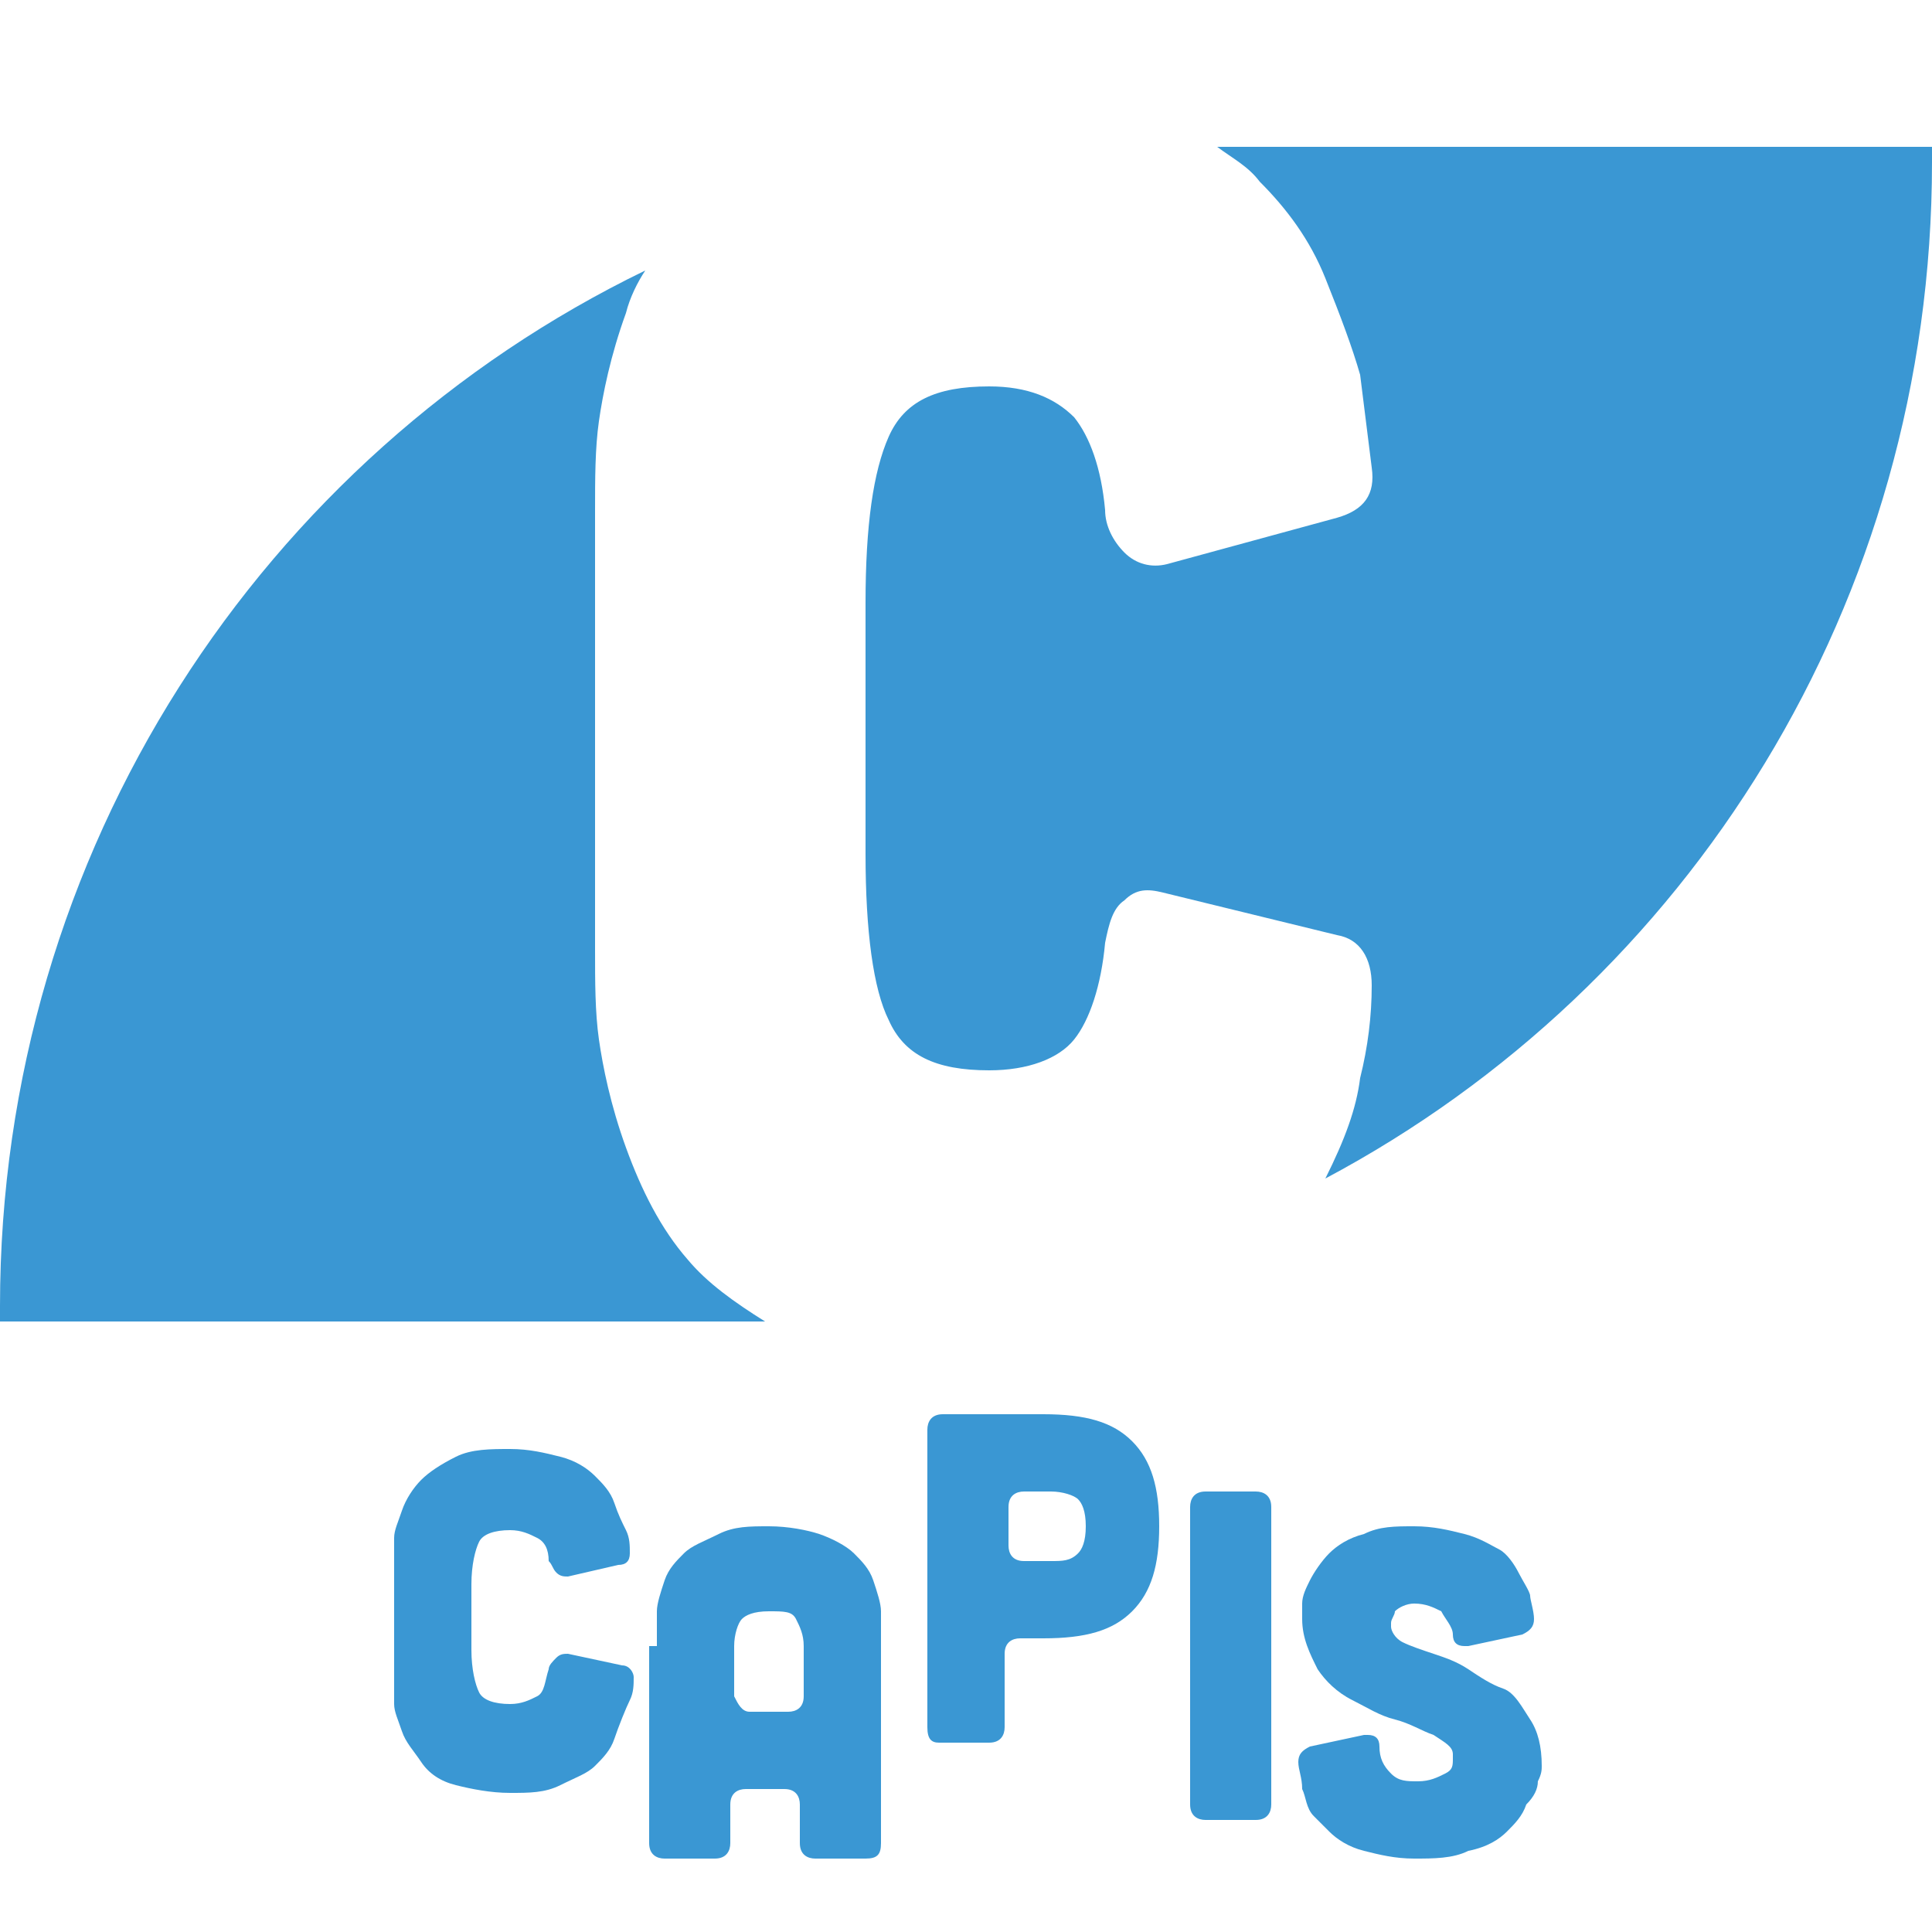 <?xml version="1.0" encoding="utf-8"?>
<!-- Generator: Adobe Illustrator 22.0.0, SVG Export Plug-In . SVG Version: 6.00 Build 0)  -->
<svg version="1.1" id="Layer_1" xmlns="http://www.w3.org/2000/svg" xmlns:xlink="http://www.w3.org/1999/xlink" x="0px" y="0px"
	 viewBox="0 0 50 50" style="enable-background:new 0 0 50 50;" xml:space="preserve">
<style type="text/css">
	.st0{fill:#3A97D3;}
</style>
<path class="st0" d="M17.8,32.6c-0.7-0.8-1.2-1.8-1.6-2.9c-0.4-1.1-0.6-2.1-0.7-2.8c-0.1-0.7-0.1-1.5-0.1-2.3V13.2
	c0-0.8,0-1.6,0.1-2.3s0.3-1.7,0.7-2.8c0.1-0.4,0.3-0.8,0.5-1.1C6.8,11.8,0,22,0,33.8v0.4h19.8C19,33.7,18.3,33.2,17.8,32.6z"/>
<path class="st0" d="M31.5,3.8c0.4,0.3,0.8,0.5,1.1,0.9c0.7,0.7,1.3,1.5,1.7,2.5S35,9,35.2,9.7c0.1,0.8,0.2,1.6,0.3,2.4
	c0.1,0.7-0.2,1.1-0.9,1.3l-4.4,1.2c-0.4,0.1-0.8,0-1.1-0.3c-0.3-0.3-0.5-0.7-0.5-1.1c-0.1-1.1-0.4-1.9-0.8-2.4
	c-0.5-0.5-1.2-0.8-2.2-0.8c-1.4,0-2.2,0.4-2.6,1.3c-0.4,0.9-0.6,2.3-0.6,4.3v6.5c0,2,0.2,3.5,0.6,4.3c0.4,0.9,1.2,1.3,2.6,1.3
	c1,0,1.8-0.3,2.2-0.8c0.4-0.5,0.7-1.4,0.8-2.5c0.1-0.5,0.2-0.9,0.5-1.1c0.3-0.3,0.6-0.3,1-0.2l4.5,1.1c0.6,0.1,0.9,0.6,0.9,1.3
	c0,0.8-0.1,1.6-0.3,2.4c-0.1,0.8-0.4,1.6-0.9,2.6C43.7,25.5,50,15.6,50,4.2V3.8H31.5z"/>
<path class="st0" d="M10.2,43.4v-3c0-0.2,0-0.4,0-0.6s0.1-0.4,0.2-0.7s0.3-0.6,0.5-0.8s0.5-0.4,0.9-0.6s0.9-0.2,1.4-0.2
	c0.5,0,0.9,0.1,1.3,0.2s0.7,0.3,0.9,0.5s0.4,0.4,0.5,0.7s0.2,0.5,0.3,0.7s0.1,0.4,0.1,0.6c0,0.2-0.1,0.3-0.3,0.3l-1.3,0.3
	c-0.1,0-0.2,0-0.3-0.1s-0.1-0.2-0.2-0.3c0-0.3-0.1-0.5-0.3-0.6s-0.4-0.2-0.7-0.2c-0.4,0-0.7,0.1-0.8,0.3s-0.2,0.6-0.2,1.1v1.7
	c0,0.5,0.1,0.9,0.2,1.1s0.4,0.3,0.8,0.3c0.3,0,0.5-0.1,0.7-0.2s0.2-0.4,0.3-0.7c0-0.1,0.1-0.2,0.2-0.3s0.2-0.1,0.3-0.1l1.4,0.3
	c0.2,0,0.3,0.2,0.3,0.3c0,0.2,0,0.4-0.1,0.6S16,44.7,15.9,45s-0.3,0.5-0.5,0.7s-0.5,0.3-0.9,0.5s-0.8,0.2-1.3,0.2
	c-0.5,0-1-0.1-1.4-0.2s-0.7-0.3-0.9-0.6s-0.4-0.5-0.5-0.8s-0.2-0.5-0.2-0.7S10.2,43.6,10.2,43.4z"/>
<path class="st0" d="M17,42.6c0-0.4,0-0.7,0-0.9s0.1-0.5,0.2-0.8s0.3-0.5,0.5-0.7s0.5-0.3,0.9-0.5s0.8-0.2,1.3-0.2s1,0.1,1.3,0.2
	s0.7,0.3,0.9,0.5s0.4,0.4,0.5,0.7c0.1,0.3,0.2,0.6,0.2,0.8s0,0.6,0,0.9v5.1c0,0.3-0.1,0.4-0.4,0.4h-1.3c-0.2,0-0.4-0.1-0.4-0.4v-1
	c0-0.2-0.1-0.4-0.4-0.4h-1c-0.2,0-0.4,0.1-0.4,0.4v1c0,0.2-0.1,0.4-0.4,0.4h-1.3c-0.2,0-0.4-0.1-0.4-0.4V42.6z M19.4,44.3h1
	c0.2,0,0.4-0.1,0.4-0.4v-1.3c0-0.3-0.1-0.5-0.2-0.7s-0.3-0.2-0.7-0.2s-0.6,0.1-0.7,0.2s-0.2,0.4-0.2,0.7v1.3
	C19.1,44.1,19.2,44.3,19.4,44.3z"/>
<path class="st0" d="M24,44.7v-7.7c0-0.2,0.1-0.4,0.4-0.4H27c1.1,0,1.8,0.2,2.3,0.7s0.7,1.2,0.7,2.2s-0.2,1.7-0.7,2.2
	c-0.5,0.5-1.2,0.7-2.3,0.7h-0.6c-0.2,0-0.4,0.1-0.4,0.4v1.9c0,0.2-0.1,0.4-0.4,0.4h-1.3C24.1,45.1,24,45,24,44.7z M26.1,40
	c0,0.2,0.1,0.4,0.4,0.4h0.7c0.3,0,0.5,0,0.7-0.2c0.1-0.1,0.2-0.3,0.2-0.7s-0.1-0.6-0.2-0.7c-0.1-0.1-0.4-0.2-0.7-0.2h-0.7
	c-0.2,0-0.4,0.1-0.4,0.4V40z"/>
<path class="st0" d="M30.8,39c0-0.2,0.1-0.4,0.4-0.4h1.3c0.2,0,0.4,0.1,0.4,0.4v7.7c0,0.2-0.1,0.4-0.4,0.4h-1.3
	c-0.2,0-0.4-0.1-0.4-0.4V39z"/>
<path class="st0" d="M33.6,45.6c0-0.2,0.1-0.3,0.3-0.4l1.4-0.3c0,0,0.1,0,0.1,0c0.2,0,0.3,0.1,0.3,0.3c0,0.3,0.1,0.5,0.3,0.7
	s0.4,0.2,0.7,0.2s0.5-0.1,0.7-0.2c0.2-0.1,0.2-0.2,0.2-0.4c0,0,0-0.1,0-0.1c0-0.2-0.2-0.3-0.5-0.5c-0.3-0.1-0.6-0.3-1-0.4
	c-0.4-0.1-0.7-0.3-1.1-0.5c-0.4-0.2-0.7-0.5-0.9-0.8c-0.2-0.4-0.4-0.8-0.4-1.3c0-0.1,0-0.2,0-0.4c0-0.2,0.1-0.4,0.2-0.6
	s0.3-0.5,0.5-0.7c0.2-0.2,0.5-0.4,0.9-0.5c0.4-0.2,0.8-0.2,1.3-0.2c0.5,0,0.9,0.1,1.3,0.2c0.4,0.1,0.7,0.3,0.9,0.4s0.4,0.4,0.5,0.6
	c0.1,0.2,0.3,0.5,0.3,0.6s0.1,0.4,0.1,0.6c0,0.2-0.1,0.3-0.3,0.4l-1.4,0.3c0,0-0.1,0-0.1,0c-0.2,0-0.3-0.1-0.3-0.3
	c0-0.2-0.2-0.4-0.3-0.6c-0.2-0.1-0.4-0.2-0.7-0.2c-0.2,0-0.4,0.1-0.5,0.2C36.1,41.8,36,41.9,36,42c0,0,0,0,0,0.1
	c0,0.1,0.1,0.3,0.3,0.4c0.2,0.1,0.5,0.2,0.8,0.3s0.6,0.2,0.9,0.4s0.6,0.4,0.9,0.5s0.5,0.5,0.7,0.8s0.3,0.7,0.3,1.2
	c0,0.1,0,0.2-0.1,0.4c0,0.2-0.1,0.4-0.3,0.6c-0.1,0.3-0.3,0.5-0.5,0.7c-0.2,0.2-0.5,0.4-1,0.5c-0.4,0.2-0.9,0.2-1.4,0.2
	c-0.5,0-0.9-0.1-1.3-0.2s-0.7-0.3-0.9-0.5S34.2,47.2,34,47s-0.2-0.5-0.3-0.7C33.7,46,33.6,45.8,33.6,45.6z"/>
</svg>
